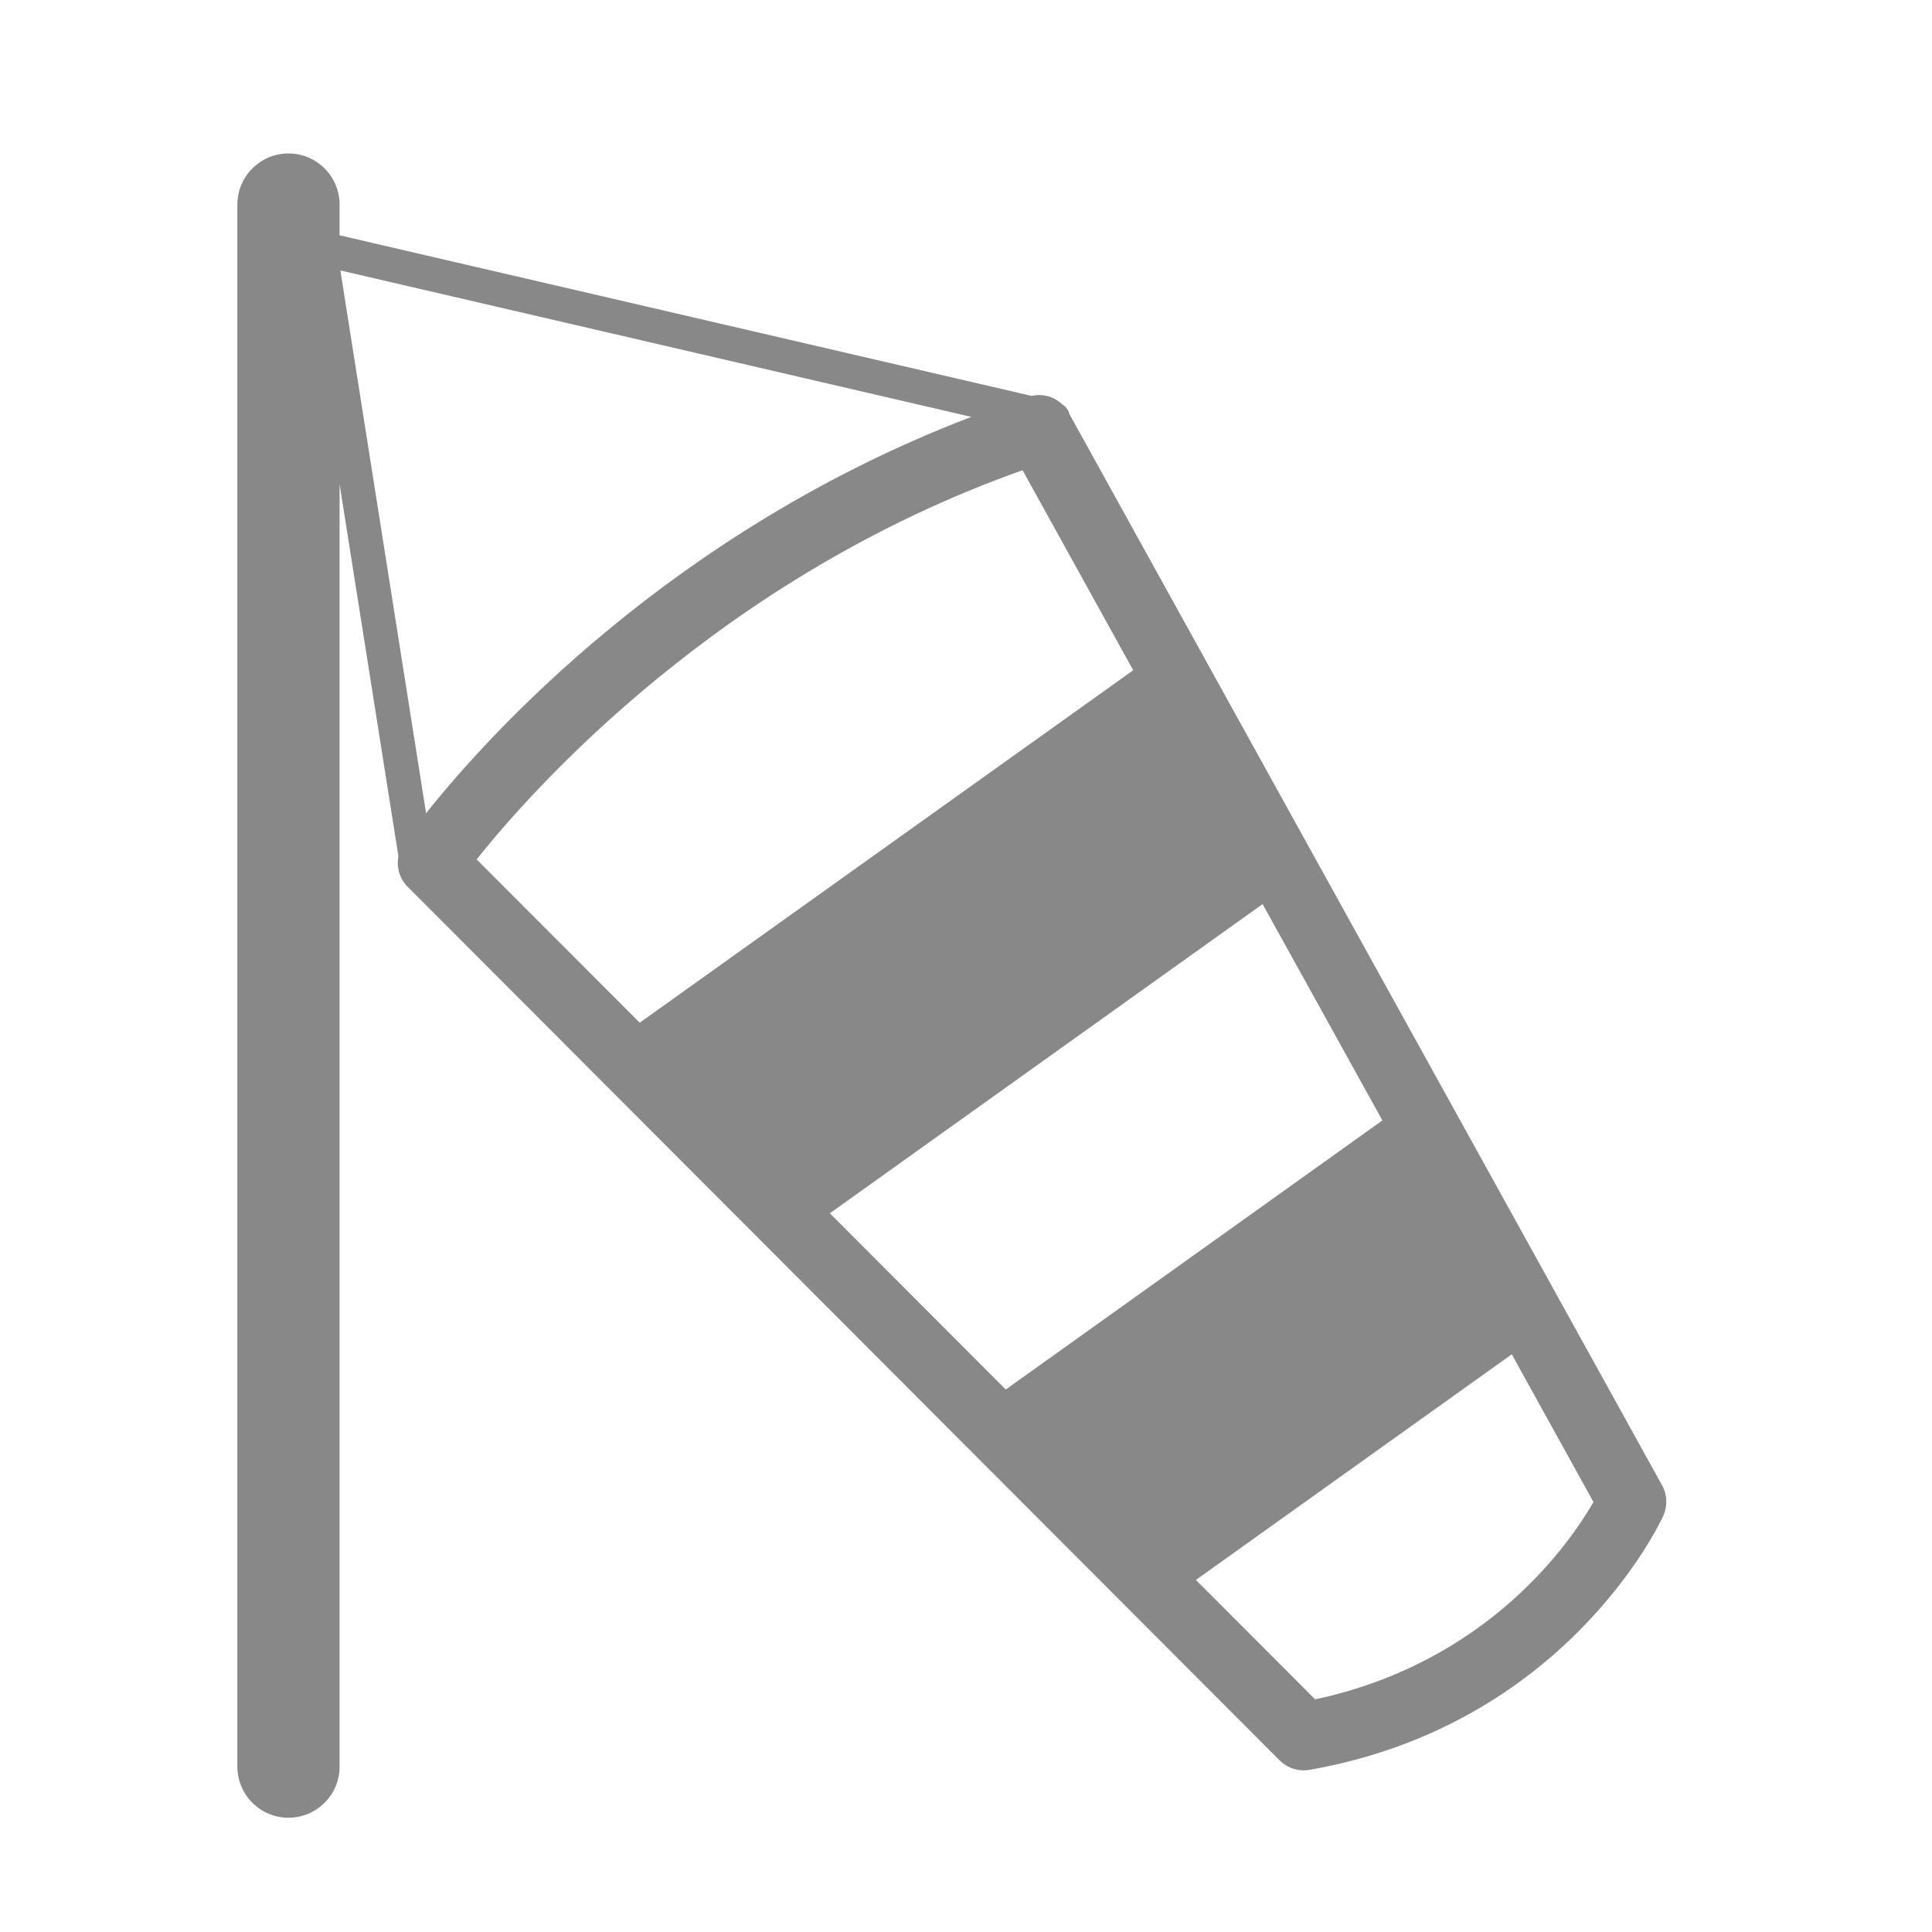 <?xml version="1.0" encoding="utf-8"?>
<!-- Generator: Adobe Illustrator 16.0.0, SVG Export Plug-In . SVG Version: 6.00 Build 0)  -->
<!DOCTYPE svg PUBLIC "-//W3C//DTD SVG 1.1//EN" "http://www.w3.org/Graphics/SVG/1.1/DTD/svg11.dtd">
<svg version="1.1" id="Layer_1" xmlns="http://www.w3.org/2000/svg" xmlns:xlink="http://www.w3.org/1999/xlink" x="0px" y="0px"
	 width="56.693px" height="56.693px" viewBox="0 0 56.693 56.693" enable-background="new 0 0 56.693 56.693" xml:space="preserve">
<path fill="#888888" d="M48.771,43.583L31.384,12.156c-0.032-0.128-0.114-0.235-0.229-0.303c-0.234-0.22-0.562-0.307-0.885-0.236
	L9.965,6.905V6.003c0-0.828-0.672-1.5-1.5-1.5c-0.827,0-1.5,0.672-1.5,1.5V51.84c0,0.828,0.673,1.5,1.5,1.5
	c0.828,0,1.5-0.672,1.5-1.5V14.207l1.726,10.921c-0.059,0.314,0.026,0.646,0.266,0.888L37.55,51.657
	c0.189,0.189,0.445,0.293,0.709,0.293c0.058,0,0.115-0.006,0.173-0.016c7.483-1.316,10.26-7.201,10.375-7.451
	C48.937,44.194,48.925,43.86,48.771,43.583z M9.988,7.936l18.515,4.297c-8.816,3.365-14.216,9.385-16,11.631L9.988,7.936z
	 M13.987,25.218c1.622-2.036,7.138-8.276,16.02-11.419l3.246,5.869L18.772,30.01L13.987,25.218z M24.351,35.603L37.05,26.53
	l3.515,6.348l-11.051,7.896L24.351,35.603z M38.591,49.866l-3.498-3.504l9.269-6.621l2.397,4.336
	C46.048,45.308,43.64,48.786,38.591,49.866z"/>
</svg>
